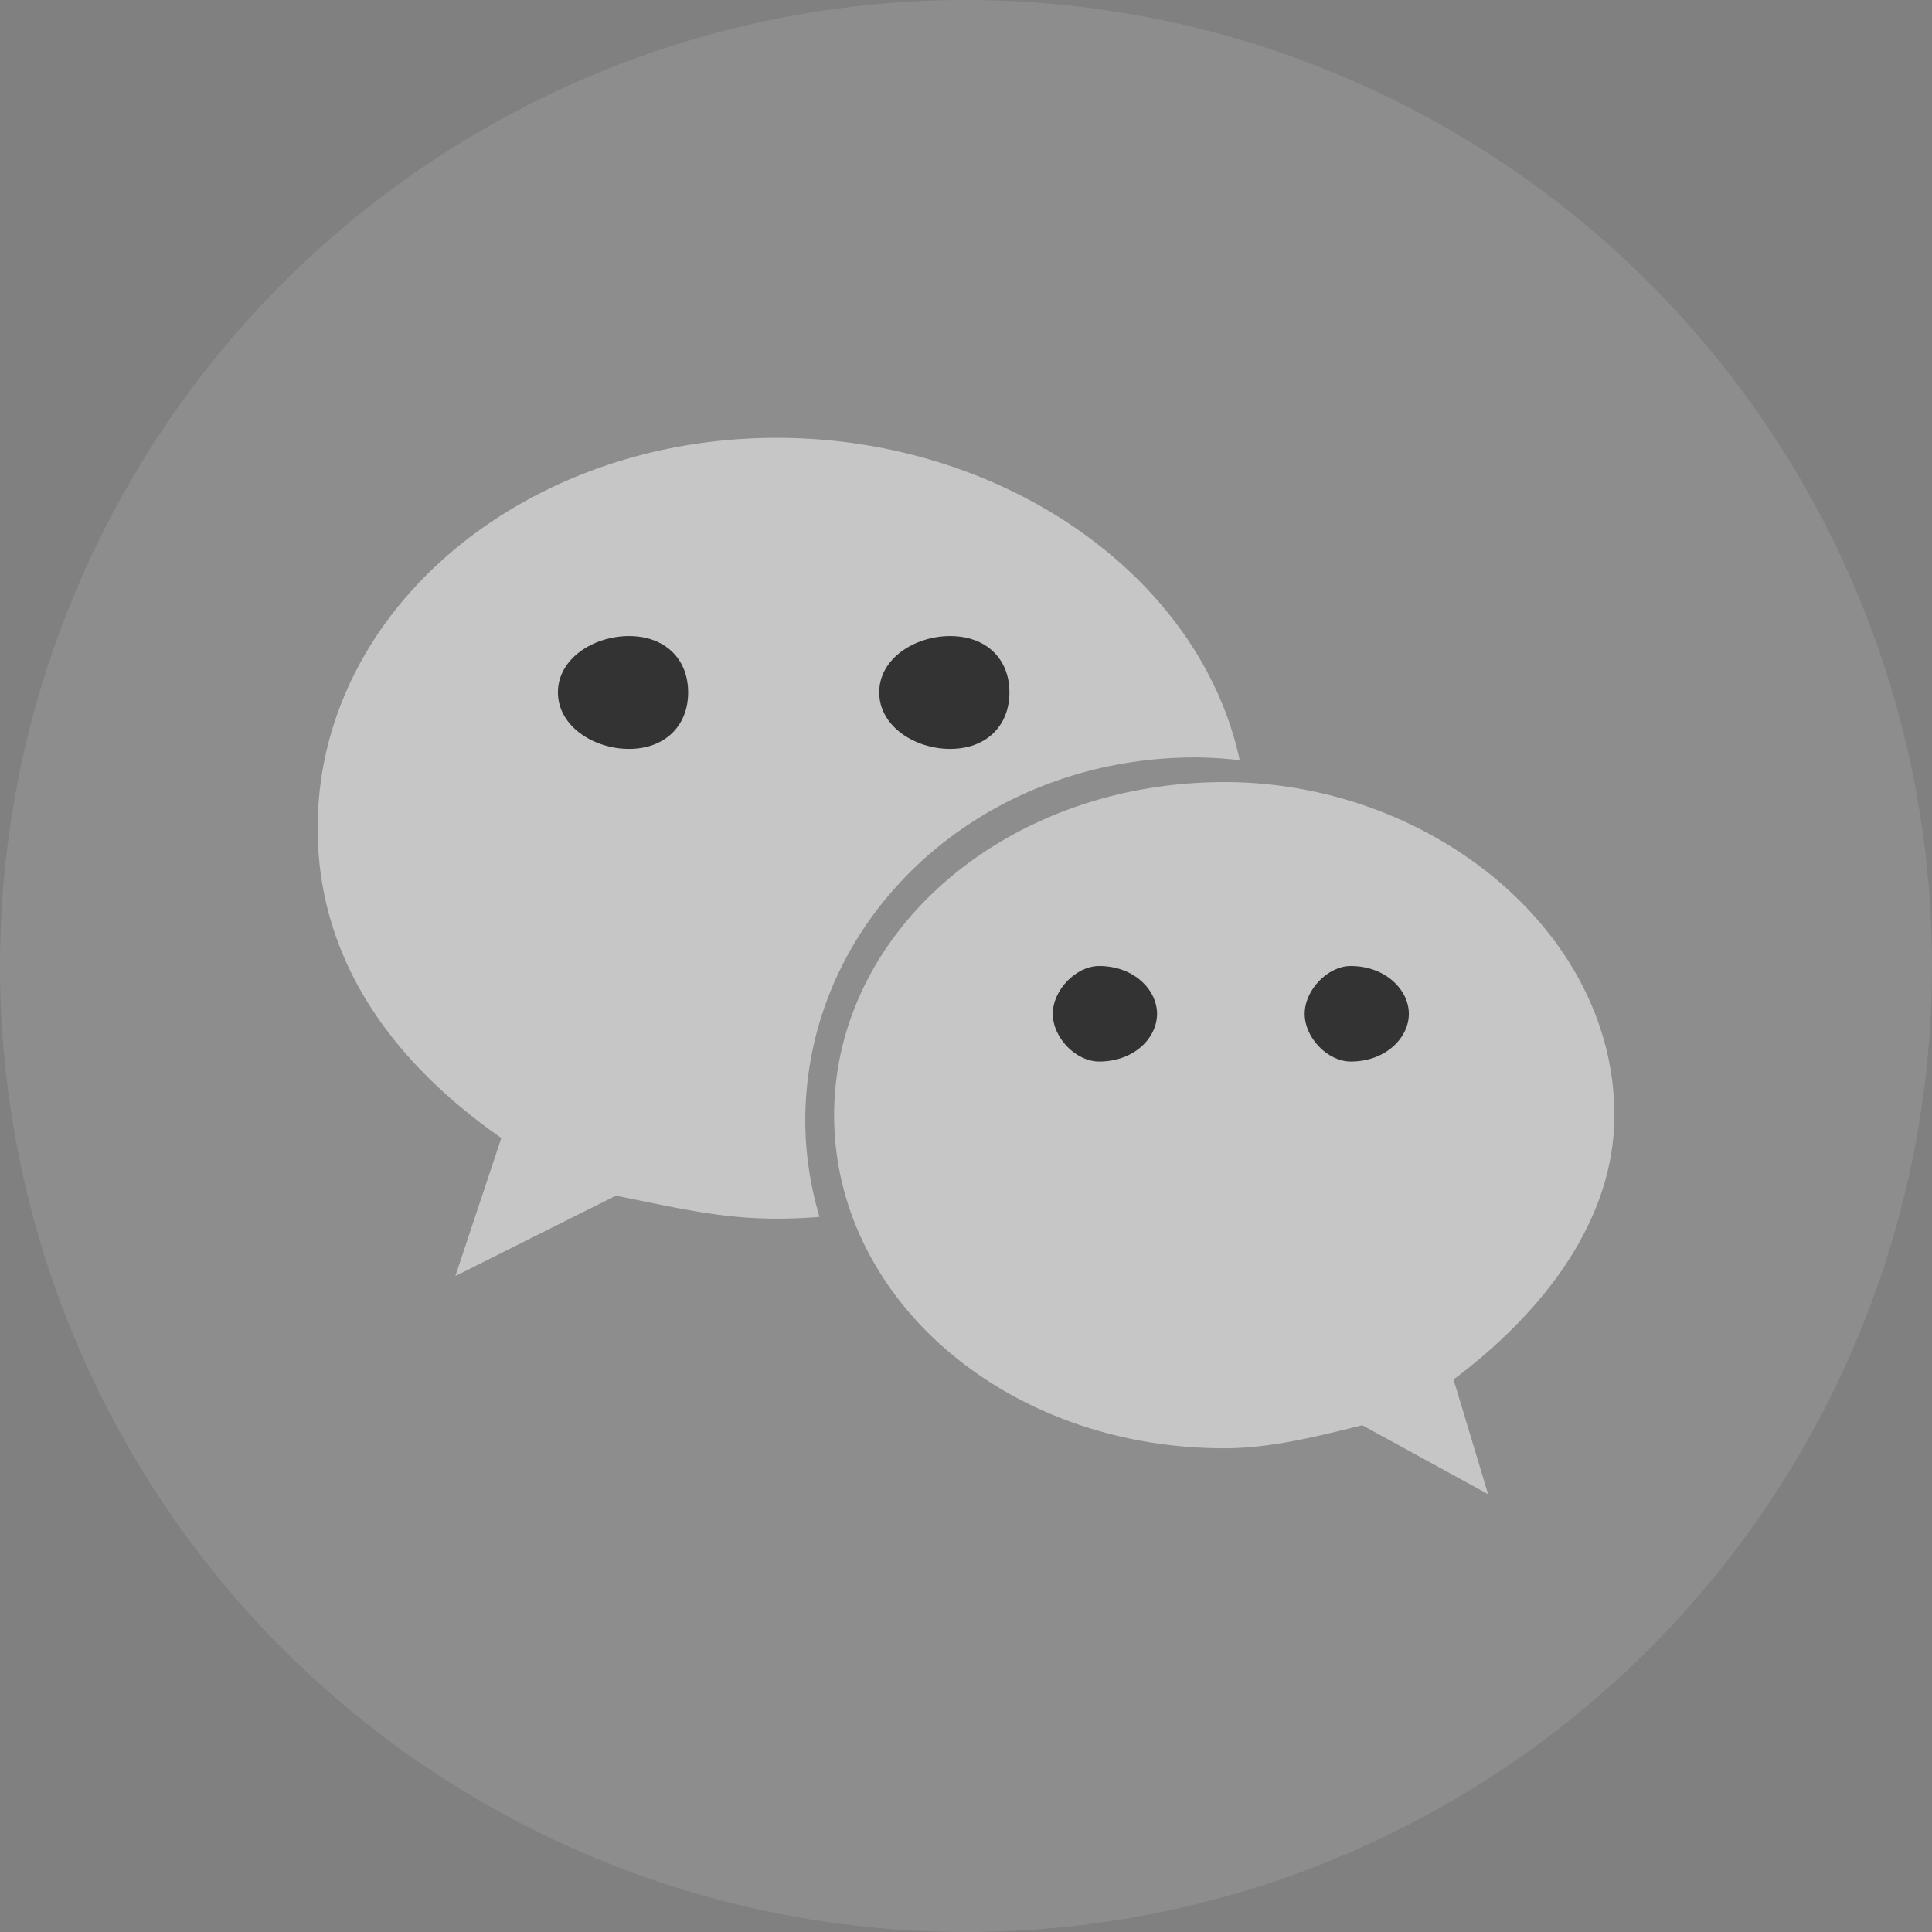 <svg xmlns="http://www.w3.org/2000/svg" width="27" height="27"><rect width="100%" height="100%" fill="#808080" stroke="none"/><g fill="none" fill-rule="evenodd"><circle cx="13.5" cy="13.5" r="13.5" style="fill-opacity:0.2" fill="#C6C6C6"/><path fill="#FFF" style="fill-opacity: 0.5" fill-rule="nonzero" d="M10.853 17.031c-.8 0-1.444-.163-2.247-.321l-2.242 1.123.642-1.929c-1.606-1.122-2.567-2.568-2.567-4.33 0-3.052 2.888-5.455 6.414-5.455 3.154 0 5.917 1.92 6.472 4.505a5.595 5.595 0 0 0-.618-.039c-3.047 0-5.453 2.274-5.453 5.077 0 .466.073.915.198 1.344a7.52 7.52 0 0 1-.6.025zm9.46 2.247l.483 1.603-1.758-.963c-.642.16-1.287.322-1.925.322-3.052 0-5.456-2.086-5.456-4.655 0-2.565 2.404-4.655 5.456-4.655 2.882 0 5.448 2.09 5.448 4.655 0 1.446-.96 2.727-2.247 3.693z"/><path fill="#333333" fill-rule="nonzero" d="M8.791 8.889c-.495 0-.994.313-.994.787 0 .473.5.79.994.79.496 0 .826-.317.826-.79 0-.474-.33-.787-.826-.787zM15.36 13.5c-.322 0-.647.335-.647.668 0 .337.325.667.647.667.49 0 .81-.33.81-.667 0-.333-.32-.668-.81-.668zm-2.08-3.034c.497 0 .827-.317.827-.79 0-.474-.33-.787-.828-.787-.495 0-.992.313-.992.787 0 .473.497.79.992.79zm5.597 3.034c-.321 0-.644.335-.644.668 0 .337.323.667.644.667.486 0 .812-.33.812-.667 0-.333-.326-.668-.812-.668z"/></g></svg>